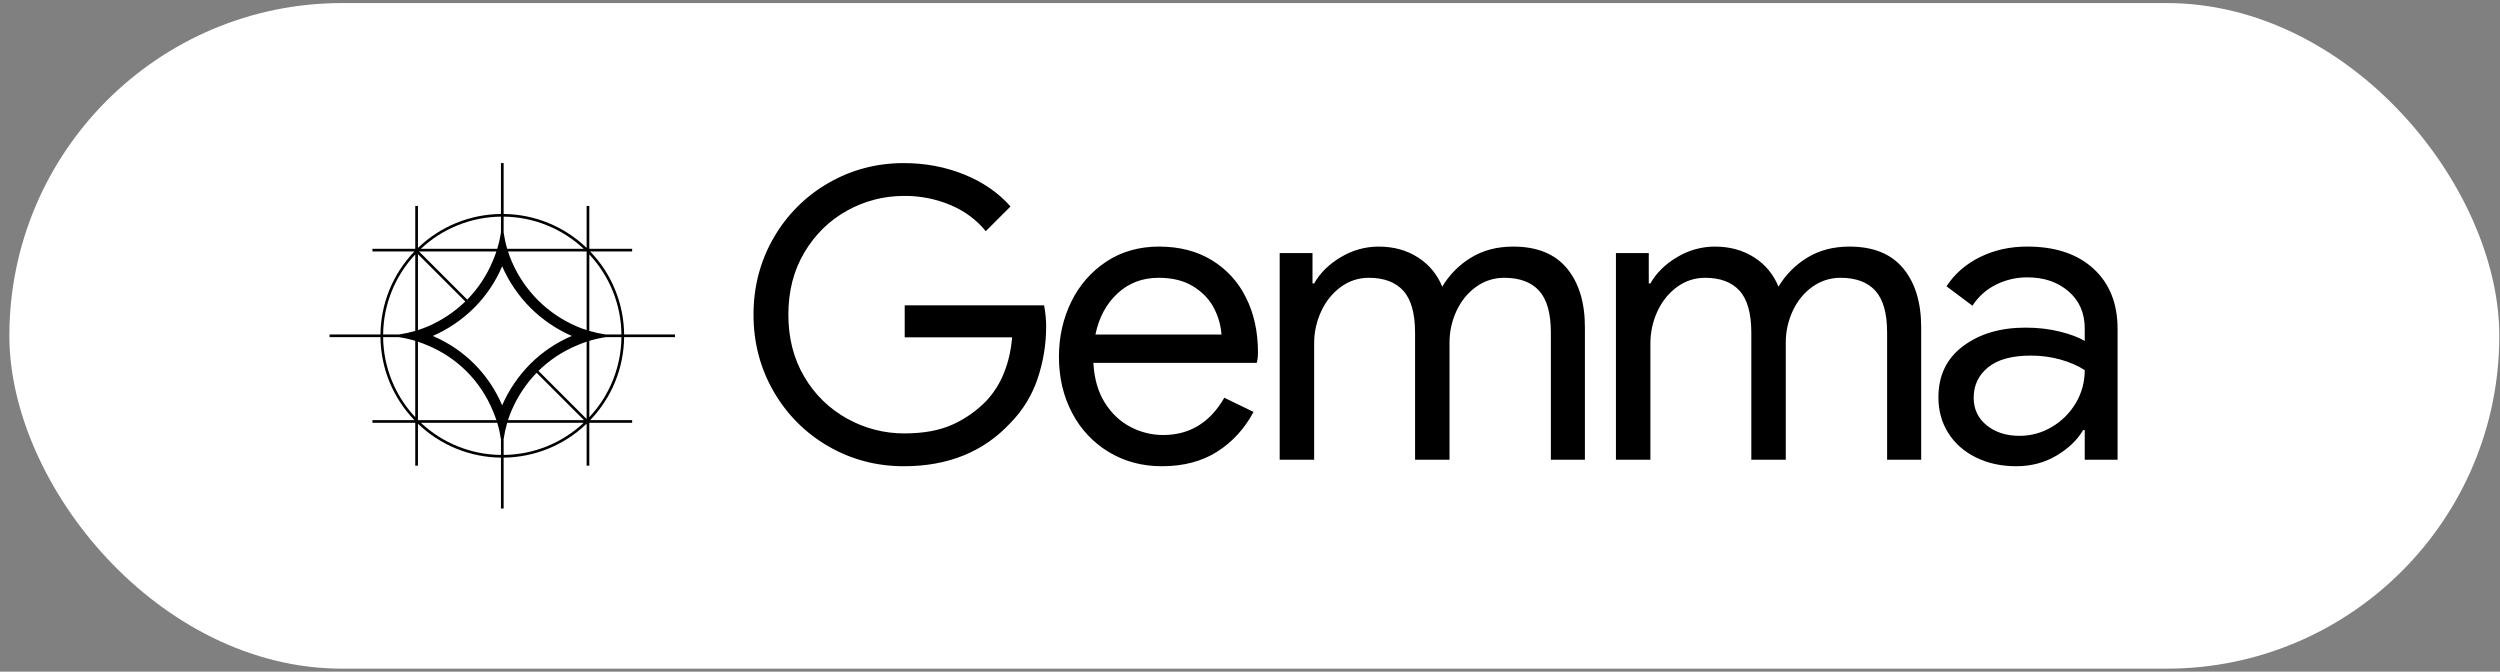 <svg width="134" height="36" viewBox="0 0 134 36" fill="none" xmlns="http://www.w3.org/2000/svg">
<rect x="0" y="0" width="134" height="36" fill="#808080" stroke="none"/>
<rect x="0.502" y="0.164" width="133.461" height="35.677" rx="17.839" fill="white"/>
<g clip-path="url(#clip0_14817_2615)">
<path fill-rule="evenodd" clip-rule="evenodd" d="M27.185 13.334C27.101 13.05 27.038 12.76 26.995 12.466V11.612C28.59 11.628 30.121 12.242 31.285 13.334L27.185 13.334ZM26.653 13.334C26.74 13.047 26.806 12.752 26.851 12.451V11.612C25.256 11.628 23.724 12.242 22.561 13.334H26.652L26.653 13.334ZM22.462 13.479H26.607C26.546 13.661 26.478 13.84 26.401 14.015C26.082 14.777 25.621 15.471 25.043 16.06L22.462 13.479ZM22.258 13.334H19.962V13.479H22.211C21.06 14.675 20.409 16.267 20.393 17.927H17.666V18.071H20.393C20.409 19.731 21.06 21.323 22.211 22.519H19.962V22.663H22.258V24.959H22.402V22.711C23.599 23.862 25.191 24.513 26.851 24.529V27.256H26.995V24.529C28.655 24.513 30.247 23.862 31.443 22.711V24.959H31.587V22.663H33.883V22.519H31.634C32.786 21.323 33.437 19.731 33.453 18.071H36.18V17.927H33.453C33.437 16.267 32.786 14.675 31.634 13.479H33.883V13.334H31.587V11.039H31.443V13.287C30.247 12.136 28.655 11.485 26.995 11.469V8.742H26.851V11.469C25.191 11.485 23.599 12.136 22.402 13.287V11.039H22.258V13.334ZM26.995 24.385C28.59 24.369 30.121 23.755 31.285 22.663H27.185C27.102 22.946 27.038 23.236 26.995 23.532V24.385ZM26.851 23.547C26.806 23.248 26.74 22.952 26.652 22.663H22.561C23.724 23.755 25.256 24.369 26.851 24.385V23.547ZM20.536 17.927H21.39C21.684 17.884 21.974 17.82 22.258 17.737V13.637C21.167 14.8 20.552 16.332 20.536 17.927ZM21.375 18.071H20.536C20.551 19.666 21.166 21.198 22.257 22.361V18.27C21.968 18.182 21.674 18.115 21.375 18.071ZM33.309 17.927C33.293 16.332 32.678 14.8 31.587 13.637V17.737C31.87 17.82 32.16 17.883 32.455 17.927H33.309ZM32.471 18.071C32.17 18.116 31.875 18.182 31.587 18.27V22.361C32.678 21.198 33.293 19.666 33.309 18.071H32.471ZM31.443 22.46V18.315C31.261 18.375 31.082 18.444 30.906 18.521C30.145 18.84 29.451 19.3 28.862 19.879L31.443 22.46ZM31.443 17.693V13.489L31.434 13.479H27.229C27.288 13.66 27.354 13.84 27.43 14.015C27.763 14.789 28.239 15.492 28.833 16.089C29.43 16.683 30.133 17.159 30.906 17.493C31.082 17.568 31.261 17.634 31.443 17.693ZM22.402 22.51V18.315C22.584 18.375 22.763 18.444 22.939 18.521C23.714 18.845 24.418 19.317 25.013 19.909C25.605 20.504 26.077 21.208 26.401 21.983C26.478 22.158 26.547 22.337 26.607 22.519H22.412L22.402 22.51ZM22.402 17.693V13.622L24.94 16.16C24.359 16.721 23.681 17.172 22.939 17.493C22.764 17.568 22.584 17.634 22.402 17.693ZM27.229 22.519H31.3L28.762 19.982C28.201 20.563 27.749 21.241 27.429 21.983C27.354 22.158 27.287 22.337 27.229 22.519ZM25.419 16.495C24.778 17.132 24.025 17.645 23.197 18.007C24.026 18.359 24.78 18.867 25.419 19.503C26.055 20.141 26.563 20.895 26.915 21.725C27.277 20.897 27.79 20.143 28.427 19.503C29.065 18.867 29.819 18.359 30.649 18.007C29.821 17.645 29.067 17.132 28.427 16.495C27.79 15.854 27.277 15.101 26.915 14.273C26.563 15.102 26.055 15.857 25.419 16.495Z" fill="black"/>
</g>
<g clip-path="url(#clip1_14817_2615)">
<path fill-rule="evenodd" clip-rule="evenodd" d="M48.448 24.99C46.986 24.99 45.639 24.635 44.407 23.926C43.186 23.226 42.174 22.214 41.474 20.994C40.75 19.747 40.388 18.371 40.388 16.866C40.388 15.359 40.75 13.984 41.473 12.739C42.173 11.518 43.186 10.506 44.407 9.807C45.639 9.097 46.986 8.742 48.448 8.742C49.593 8.742 50.668 8.945 51.675 9.351C52.681 9.756 53.511 10.328 54.163 11.066L52.837 12.391C52.344 11.783 51.715 11.316 50.946 10.99C50.163 10.661 49.32 10.495 48.47 10.501C47.37 10.501 46.345 10.766 45.396 11.294C44.447 11.823 43.687 12.569 43.114 13.532C42.542 14.494 42.256 15.605 42.256 16.866C42.256 18.126 42.542 19.237 43.114 20.2C43.662 21.14 44.454 21.913 45.407 22.438C46.343 22.961 47.398 23.234 48.47 23.231C49.513 23.231 50.386 23.068 51.088 22.742C51.77 22.431 52.386 21.992 52.902 21.449C53.293 21.02 53.603 20.524 53.815 19.983C54.047 19.411 54.191 18.777 54.249 18.082H48.492V16.367H55.965C56.038 16.772 56.074 17.148 56.074 17.496C56.074 18.452 55.923 19.382 55.618 20.288C55.321 21.181 54.823 21.994 54.163 22.666C52.728 24.214 50.823 24.99 48.448 24.99ZM62.278 24.99C61.221 24.99 60.273 24.736 59.432 24.229C58.595 23.726 57.915 23 57.466 22.133C56.995 21.242 56.759 20.24 56.759 19.125C56.759 18.053 56.981 17.069 57.422 16.171C57.843 15.297 58.493 14.554 59.302 14.02C60.113 13.485 61.055 13.217 62.126 13.217C63.212 13.217 64.154 13.459 64.95 13.944C65.742 14.424 66.379 15.121 66.786 15.953C67.214 16.808 67.427 17.785 67.427 18.886C67.427 19.103 67.405 19.292 67.362 19.451H58.606C58.65 20.291 58.853 21 59.215 21.579C59.577 22.159 60.037 22.593 60.594 22.883C61.133 23.168 61.734 23.317 62.343 23.317C63.763 23.317 64.857 22.651 65.624 21.319L67.189 22.079C66.71 22.977 66.063 23.686 65.244 24.208C64.425 24.729 63.437 24.99 62.278 24.99H62.278ZM65.472 17.93C65.437 17.445 65.303 16.972 65.08 16.54C64.849 16.076 64.484 15.686 63.984 15.367C63.484 15.049 62.857 14.89 62.105 14.89C61.236 14.89 60.5 15.168 59.9 15.726C59.298 16.283 58.903 17.018 58.715 17.93H65.472ZM68.591 13.564H70.35V15.193H70.438C70.757 14.629 71.234 14.158 71.872 13.782C72.481 13.413 73.18 13.218 73.892 13.217C74.703 13.217 75.409 13.413 76.01 13.803C76.596 14.175 77.048 14.723 77.303 15.367C77.684 14.726 78.218 14.189 78.857 13.803C79.501 13.412 80.251 13.217 81.106 13.217C82.38 13.217 83.34 13.604 83.984 14.379C84.628 15.154 84.951 16.207 84.951 17.54V24.642H83.126V17.822C83.126 16.794 82.916 16.048 82.496 15.584C82.075 15.121 81.453 14.89 80.628 14.89C80.077 14.89 79.578 15.049 79.129 15.367C78.68 15.686 78.328 16.113 78.075 16.649C77.82 17.192 77.689 17.786 77.694 18.387V24.642H75.848V17.844C75.848 16.801 75.638 16.048 75.217 15.584C74.797 15.121 74.182 14.89 73.371 14.89C72.82 14.89 72.321 15.052 71.872 15.378C71.423 15.704 71.071 16.139 70.818 16.681C70.563 17.229 70.433 17.826 70.438 18.43V24.642H68.591L68.591 13.564ZM86.614 13.564H88.374V15.193H88.461C88.78 14.629 89.258 14.158 89.895 13.782C90.504 13.413 91.203 13.218 91.915 13.217C92.726 13.217 93.432 13.413 94.034 13.803C94.619 14.175 95.071 14.723 95.326 15.367C95.707 14.726 96.241 14.189 96.88 13.803C97.525 13.412 98.274 13.217 99.129 13.217C100.403 13.217 101.363 13.604 102.007 14.379C102.652 15.154 102.975 16.207 102.975 17.54V24.642H101.149V17.822C101.149 16.794 100.939 16.048 100.519 15.584C100.099 15.121 99.477 14.89 98.651 14.89C98.101 14.89 97.601 15.049 97.152 15.367C96.703 15.686 96.351 16.113 96.098 16.649C95.843 17.192 95.713 17.786 95.717 18.387V24.642H93.871V17.844C93.871 16.801 93.661 16.048 93.241 15.584C92.82 15.121 92.205 14.89 91.394 14.89C90.844 14.89 90.344 15.052 89.895 15.378C89.446 15.704 89.094 16.139 88.841 16.681C88.586 17.229 88.457 17.826 88.461 18.43V24.642H86.614V13.564ZM108.07 24.99C107.259 24.99 106.535 24.83 105.897 24.512C105.26 24.194 104.767 23.755 104.42 23.197C104.073 22.64 103.899 22.007 103.899 21.297C103.899 20.124 104.34 19.209 105.224 18.55C106.108 17.89 107.223 17.561 108.569 17.561C109.236 17.561 109.856 17.633 110.427 17.778C111 17.923 111.438 18.09 111.742 18.278V17.605C111.742 16.779 111.452 16.116 110.873 15.617C110.294 15.117 109.562 14.867 108.679 14.867C108.082 14.861 107.494 14.999 106.962 15.269C106.456 15.524 106.028 15.91 105.724 16.388L104.333 15.345C104.768 14.678 105.365 14.157 106.125 13.781C106.886 13.405 107.729 13.216 108.657 13.216C110.164 13.216 111.348 13.611 112.209 14.4C113.071 15.189 113.502 16.264 113.502 17.625V24.641H111.742V23.056H111.656C111.337 23.592 110.859 24.047 110.222 24.424C109.585 24.801 108.867 24.99 108.07 24.99ZM108.244 23.361C108.867 23.361 109.446 23.201 109.982 22.883C110.511 22.571 110.952 22.13 111.264 21.601C111.582 21.065 111.742 20.479 111.742 19.841C111.395 19.61 110.966 19.422 110.46 19.277C109.937 19.13 109.395 19.057 108.852 19.06C107.838 19.06 107.074 19.27 106.56 19.69C106.046 20.11 105.789 20.652 105.789 21.319C105.789 21.927 106.021 22.419 106.484 22.796C106.947 23.172 107.535 23.361 108.244 23.361Z" fill="black"/>
</g>
<defs>
<clipPath id="clip0_14817_2615">
<rect width="18.514" height="18.514" fill="white" transform="translate(17.666 8.742)"/>
</clipPath>
<clipPath id="clip1_14817_2615">
<rect width="76.068" height="17.725" fill="white" transform="translate(38.91 8.742)"/>
</clipPath>
</defs>
</svg>
